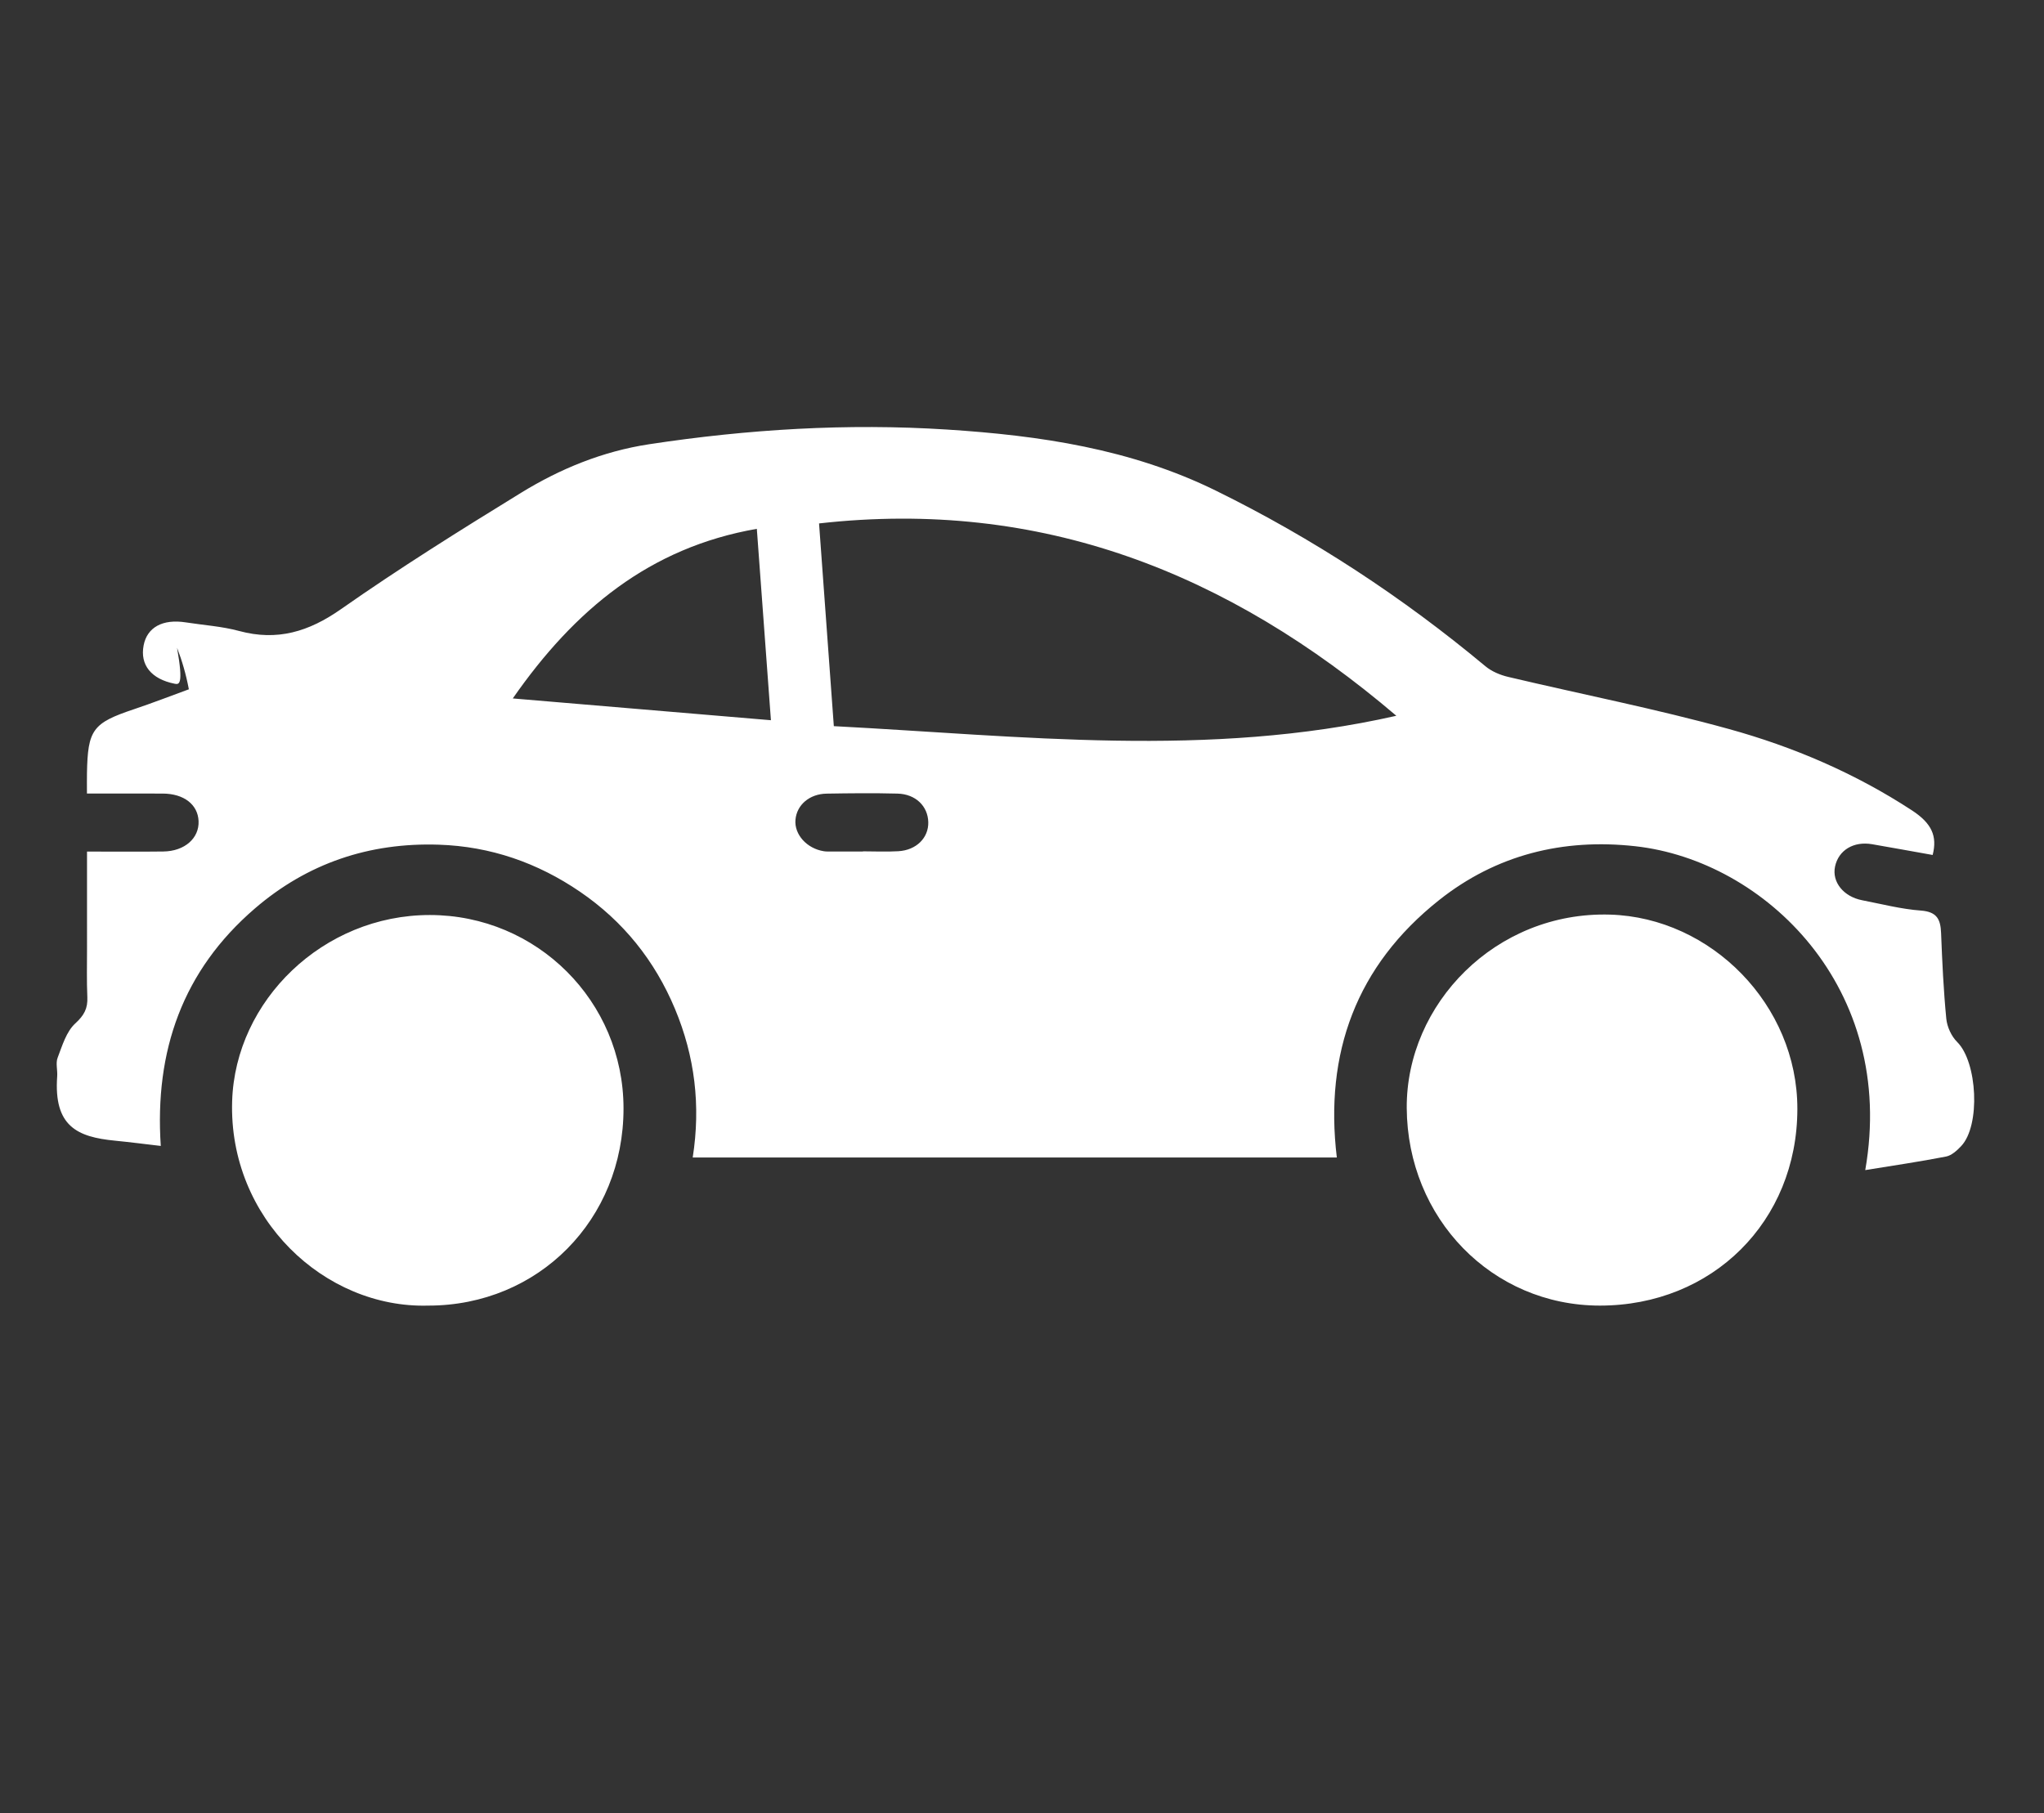 <?xml version="1.0" standalone="no"?><!DOCTYPE svg PUBLIC "-//W3C//DTD SVG 1.1//EN" "http://www.w3.org/Graphics/SVG/1.1/DTD/svg11.dtd"><svg t="1568426796337" class="icon" viewBox="0 0 1154 1024" version="1.1" xmlns="http://www.w3.org/2000/svg" p-id="43382" width="27.047" height="24" xmlns:xlink="http://www.w3.org/1999/xlink"><rect x="0" y="0" width="1154" height="1024" fill="#333333" stroke="none"/><defs><style type="text/css"></style></defs><path d="M106.629 389.262c-1.655-8.648-3.857-16.213-6.678-23.469 3.754 21.248 1.164 20.822-1.418 20.31-13.154-2.641-19.576-10.614-17.444-21.668 1.965-10.209 10.79-15.005 23.795-12.966 10.047 1.571 20.351 2.214 30.112 4.854 21.56 5.827 39.343 0.41 57.53-12.332 33.016-23.148 67.273-44.574 101.644-65.698 22.177-13.629 46.209-23.444 72.284-27.416 55.774-8.481 111.814-11.908 168.148-8.306 52.395 3.351 103.851 10.914 151.791 34.477 54.787 26.938 105.393 60.129 152.252 99.2 3.51 2.914 8.259 4.925 12.767 5.992 41.549 9.846 83.535 18.07 124.664 29.438 36.51 10.079 71.401 25.055 103.378 45.957 11.106 7.268 14.433 14.451 11.69 25.183-11.363-2.03-22.75-4.093-34.15-6.07-10.474-1.815-19.015 3.371-20.964 12.604-1.838 8.723 4.756 17.003 15.372 19.049 11.015 2.131 22.005 5.003 33.132 5.816 8.995 0.679 11.065 4.916 11.366 12.654 0.628 16.158 1.374 32.322 2.943 48.413 0.45 4.598 2.877 9.922 6.15 13.155 11.38 11.261 13.3 47.111 2.235 58.799-2.35 2.484-5.396 5.281-8.51 5.883-14.929 2.907-29.979 5.107-45.63 7.654 17.971-102.824-56.716-174.798-129.845-182.897-40.862-4.528-78.533 4.842-110.781 30.442-46.609 36.994-64.815 86.28-57.716 145.335h-363.65c4.589-29.343 1.183-57.117-10.017-83.921-11.425-27.319-29.241-49.505-53.615-66.15-23.98-16.378-50.528-25.619-79.746-26.573-39.26-1.285-74.155 10.48-103.878 36.071-40.631 34.981-56.656 80.274-53.068 134.047-9.29-1.079-17.57-2.161-25.897-2.976-21.261-2.061-34.642-8.122-32.586-36.354 0.262-3.501-0.937-7.414 0.243-10.474 2.614-6.828 4.924-14.761 9.973-19.381 5.012-4.581 7.084-8.459 6.804-14.827-0.404-9.128-0.17-18.282-0.179-27.431-0.013-17.829-0.004-35.664-0.004-54.788 15.173 0 29.143 0.142 43.108-0.041 12.009-0.15 20.31-7.507 19.874-17.198-0.41-9.331-8.275-15.451-20.198-15.51-13.965-0.062-27.94-0.012-42.819-0.012 0-4.607-0.055-8.027 0.009-11.453 0.446-24.688 3.253-28.366 26.449-36.141 10.452-3.493 20.725-7.505 31.079-11.283M462.418 295.588c2.761 37.885 5.507 75.638 8.343 114.485 106.004 5.533 211.29 18.23 317.578-5.861-94.962-80.989-200.766-122.701-325.921-108.625M427.288 298.642c-60.517 10.547-102.882 45.635-137.782 95.777l145.741 12.303c-2.667-36.251-5.308-72.087-7.958-108.08M487.182 480.766c6.671 0 13.346 0.336 20.002-0.069 10.203-0.594 17.139-7.59 16.9-16.456-0.243-9.022-7.161-15.825-17.393-16.083-13.313-0.34-26.662-0.208-39.984 0.018-9.722 0.156-16.87 6.376-17.604 14.742-0.746 8.303 6.417 16.276 15.992 17.778 0.7 0.121 1.393 0.16 2.094 0.16 6.67 0.011 13.332 0.011 19.992 0.011v-0.102M487.182 480.766z" fill="#ffffff" p-id="43383"></path><path d="M241.826 737.296c-58.543 1.703-112.816-49.227-110.766-115.466 1.783-56.83 51.401-105.126 111.622-105.103 60.469 0.019 109.288 48.744 109.346 109.142 0.073 62.826-47.983 111.428-110.203 111.428M241.826 737.296zM1014.759 626.293c-0.085 63.436-47.934 111.035-111.534 111.003-60.899-0.032-108.659-49.299-109.009-111.613-0.337-58.671 50.246-111.125 114.848-109.184 56.947 1.704 105.782 50.89 105.695 109.796M1014.759 626.293z" fill="#ffffff" p-id="43384"></path></svg>